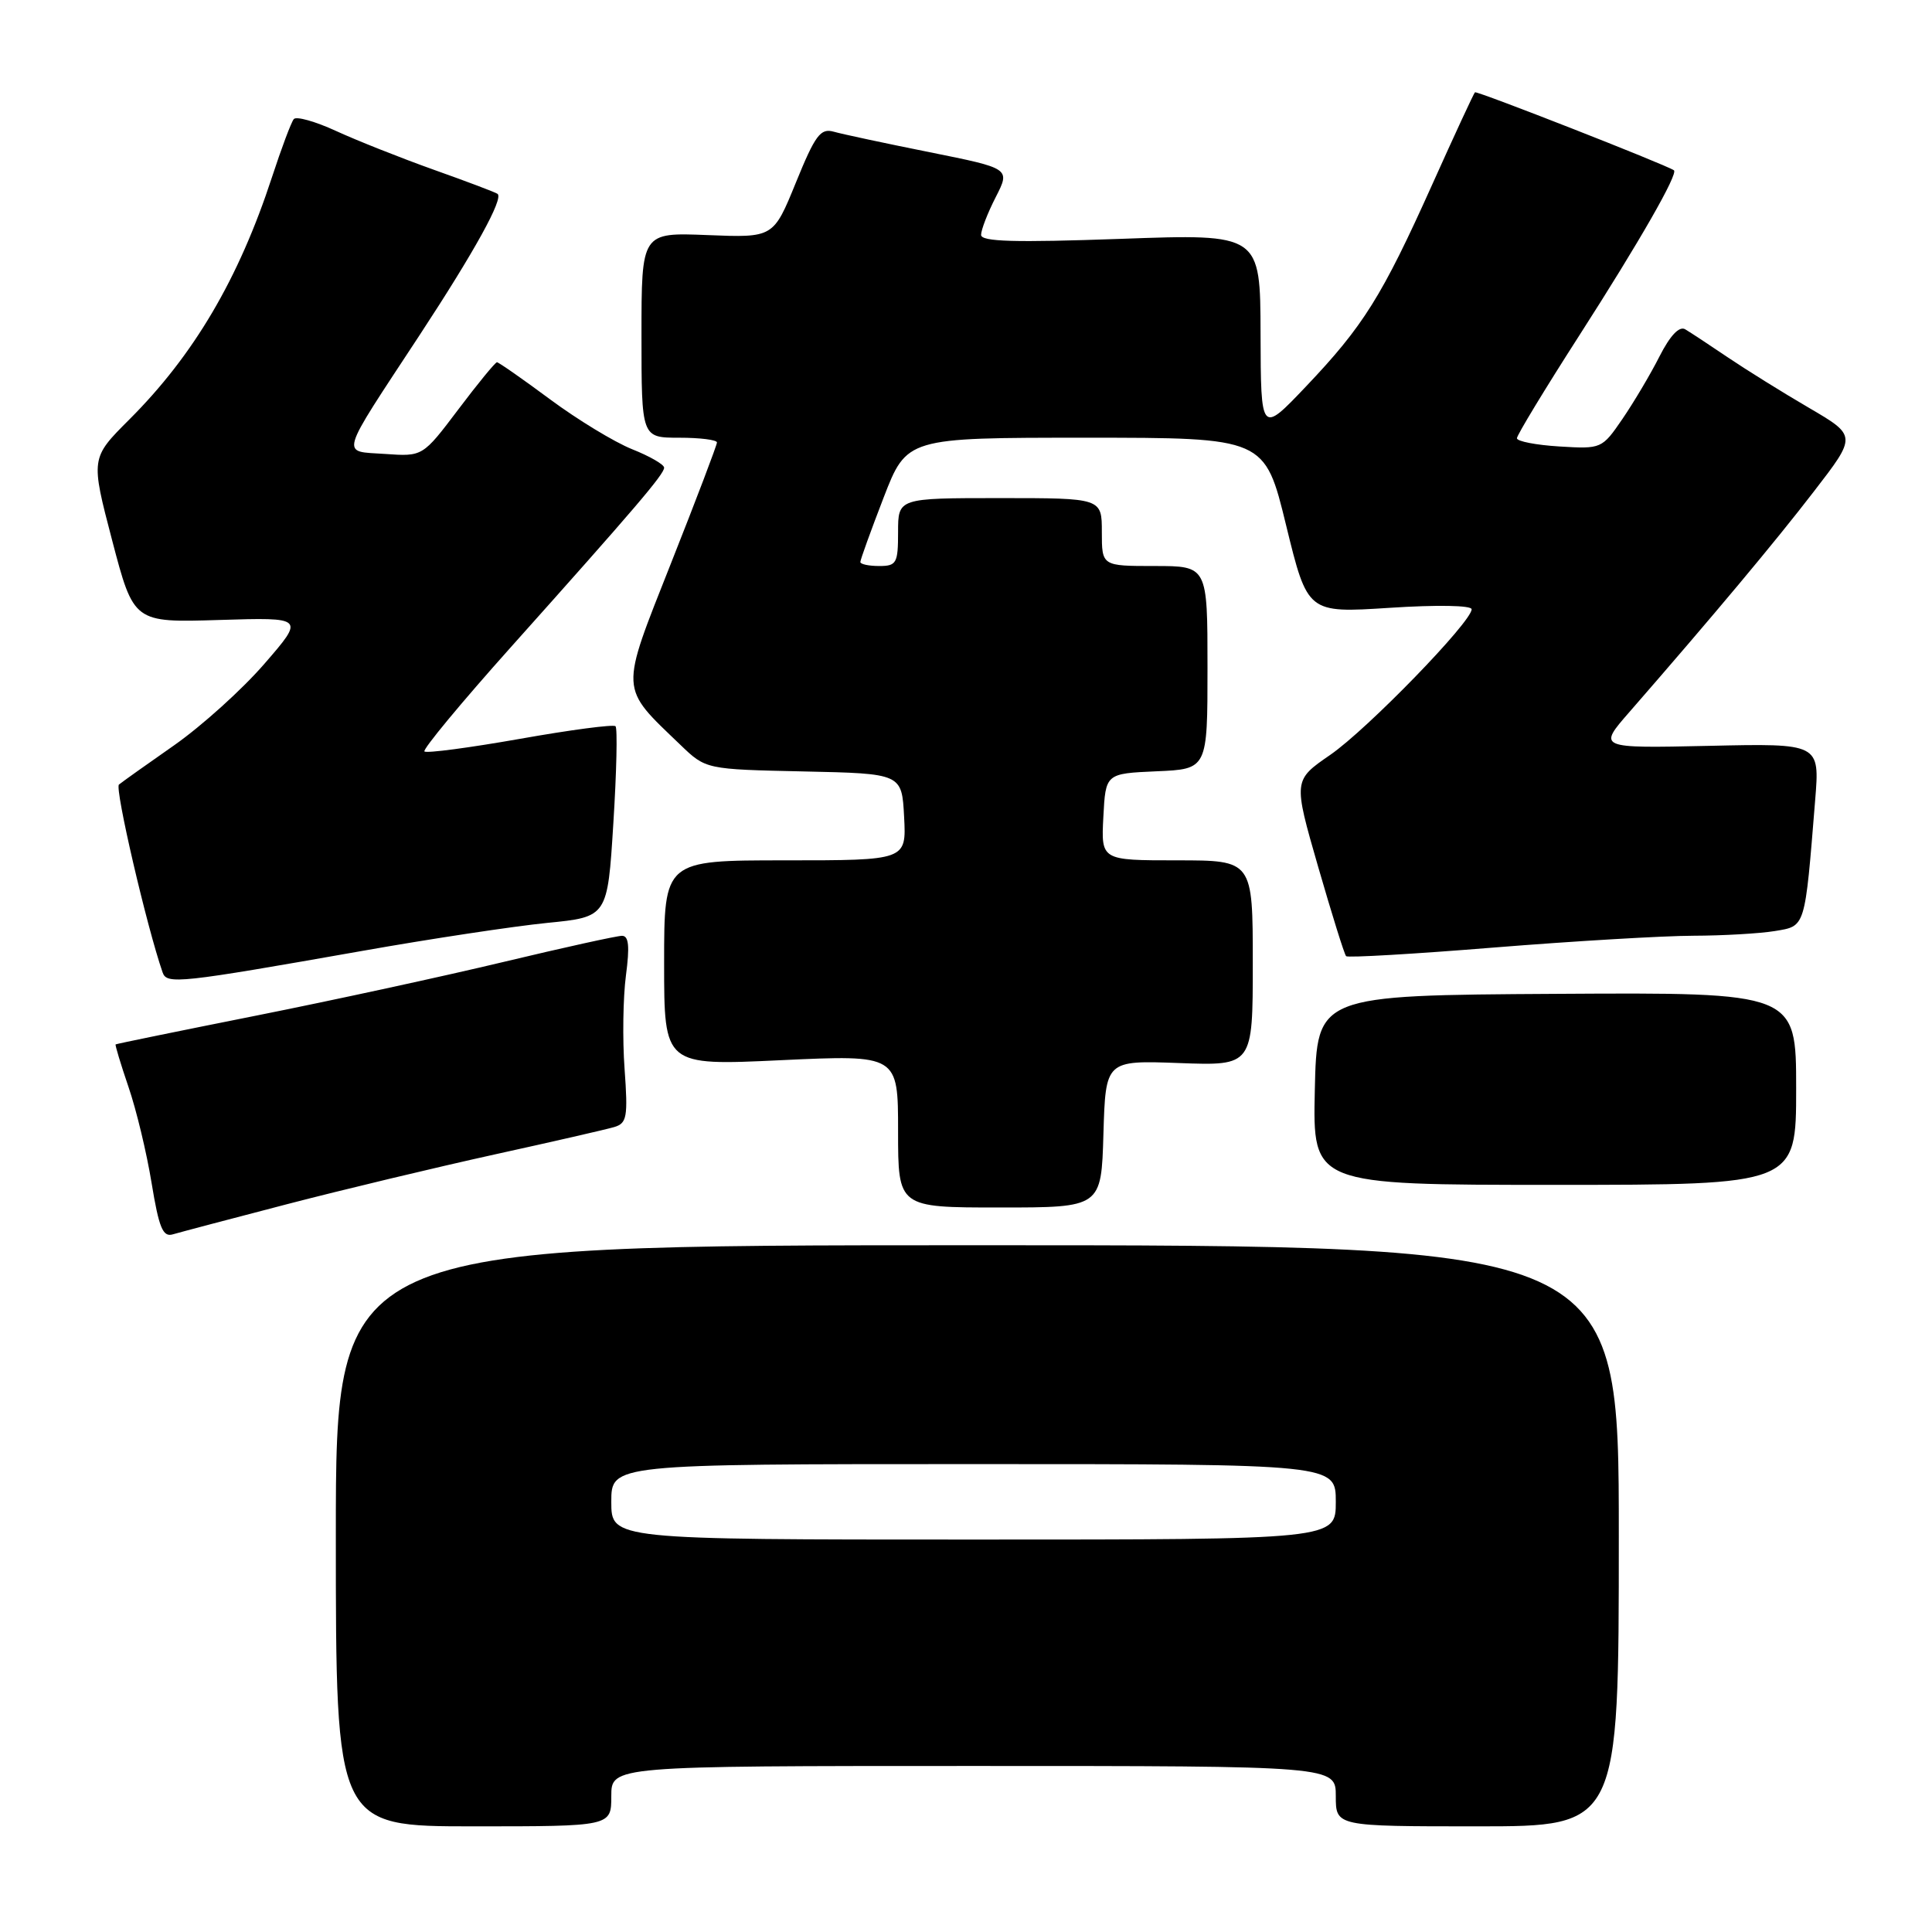 <?xml version="1.0" encoding="UTF-8" standalone="no"?>
<!DOCTYPE svg PUBLIC "-//W3C//DTD SVG 1.1//EN" "http://www.w3.org/Graphics/SVG/1.1/DTD/svg11.dtd" >
<svg xmlns="http://www.w3.org/2000/svg" xmlns:xlink="http://www.w3.org/1999/xlink" version="1.1" viewBox="0 0 256 256">
 <g >
 <path fill="currentColor"
d=" M 81.00 238.00 C 81.00 234.00 81.00 234.00 129.00 234.00 C 177.00 234.00 177.00 234.00 177.00 238.00 C 177.00 242.00 177.00 242.00 195.75 242.00 C 214.50 242.00 214.50 242.00 214.50 203.50 C 214.50 165.00 214.50 165.00 129.50 165.00 C 44.50 165.00 44.50 165.00 44.50 203.50 C 44.50 242.00 44.50 242.00 62.75 242.00 C 81.00 242.00 81.00 242.00 81.00 238.00 Z  M 38.00 159.57 C 45.42 157.64 57.80 154.68 65.50 152.98 C 73.20 151.29 80.35 149.65 81.39 149.34 C 83.07 148.84 83.22 148.02 82.76 141.64 C 82.47 137.71 82.56 132.14 82.94 129.25 C 83.45 125.40 83.32 124.00 82.42 124.00 C 81.75 124.00 74.71 125.55 66.77 127.45 C 58.84 129.35 44.06 132.56 33.92 134.58 C 23.79 136.60 15.42 138.31 15.32 138.39 C 15.23 138.46 15.99 140.99 17.02 144.01 C 18.06 147.03 19.44 152.77 20.09 156.77 C 21.06 162.68 21.58 163.95 22.89 163.56 C 23.78 163.30 30.57 161.50 38.00 159.57 Z  M 146.21 150.25 C 146.50 140.50 146.50 140.50 156.25 140.86 C 166.00 141.22 166.00 141.22 166.00 127.61 C 166.00 114.00 166.00 114.00 155.95 114.00 C 145.90 114.00 145.90 114.00 146.20 108.25 C 146.50 102.50 146.50 102.50 153.25 102.20 C 160.00 101.91 160.00 101.91 160.00 88.45 C 160.00 75.00 160.00 75.00 153.00 75.00 C 146.00 75.00 146.00 75.00 146.00 70.50 C 146.00 66.00 146.00 66.00 132.50 66.00 C 119.00 66.00 119.00 66.00 119.00 70.50 C 119.00 74.63 118.80 75.00 116.50 75.00 C 115.12 75.00 114.00 74.76 114.00 74.47 C 114.00 74.17 115.38 70.35 117.07 65.97 C 120.15 58.00 120.15 58.00 143.87 58.00 C 167.59 58.00 167.59 58.00 170.42 69.62 C 173.26 81.24 173.26 81.24 184.13 80.54 C 190.40 80.13 195.00 80.21 195.00 80.73 C 195.00 82.40 181.19 96.62 176.27 100.02 C 171.36 103.40 171.36 103.40 174.66 114.85 C 176.48 121.14 178.14 126.48 178.37 126.70 C 178.59 126.92 187.42 126.41 197.99 125.55 C 208.56 124.70 220.43 124.00 224.36 123.99 C 228.28 123.98 233.15 123.70 235.17 123.37 C 239.27 122.69 239.14 123.11 240.52 106.00 C 241.13 98.50 241.13 98.50 226.42 98.83 C 211.71 99.15 211.71 99.15 215.92 94.33 C 227.08 81.52 235.18 71.84 240.35 65.12 C 246.04 57.75 246.04 57.75 239.68 54.03 C 236.18 51.99 231.34 48.97 228.91 47.33 C 226.49 45.69 223.95 44.02 223.29 43.63 C 222.51 43.18 221.30 44.46 219.90 47.21 C 218.71 49.57 216.49 53.30 214.99 55.50 C 212.27 59.47 212.20 59.50 206.63 59.16 C 203.53 58.97 201.00 58.48 201.00 58.07 C 201.00 57.66 204.73 51.51 209.29 44.41 C 217.26 32.00 222.42 22.98 221.80 22.56 C 220.63 21.78 195.67 12.00 195.44 12.23 C 195.27 12.39 192.71 17.92 189.75 24.51 C 183.12 39.27 180.65 43.21 173.05 51.21 C 167.07 57.50 167.07 57.50 167.03 44.24 C 167.00 30.98 167.00 30.98 148.50 31.65 C 134.43 32.15 130.00 32.03 130.00 31.12 C 130.00 30.46 130.87 28.21 131.94 26.12 C 133.88 22.32 133.88 22.32 123.19 20.17 C 117.31 18.99 111.59 17.77 110.47 17.45 C 108.72 16.96 108.02 17.90 105.46 24.19 C 102.48 31.50 102.48 31.50 93.74 31.15 C 85.00 30.80 85.00 30.80 85.00 44.40 C 85.00 58.00 85.00 58.00 90.00 58.00 C 92.75 58.00 95.00 58.28 95.00 58.63 C 95.00 58.97 92.27 66.16 88.92 74.61 C 82.09 91.89 82.04 90.90 90.18 98.72 C 93.53 101.94 93.53 101.94 106.51 102.22 C 119.50 102.50 119.50 102.50 119.80 108.25 C 120.10 114.00 120.10 114.00 104.05 114.00 C 88.00 114.00 88.00 114.00 88.00 127.61 C 88.00 141.21 88.00 141.21 103.50 140.48 C 119.00 139.76 119.00 139.76 119.00 149.88 C 119.00 160.00 119.00 160.00 132.46 160.00 C 145.93 160.00 145.93 160.00 146.21 150.25 Z  M 238.00 144.25 C 238.00 131.50 238.00 131.50 206.25 131.69 C 174.50 131.88 174.50 131.88 174.22 144.44 C 173.94 157.00 173.94 157.00 205.97 157.00 C 238.00 157.00 238.00 157.00 238.00 144.25 Z  M 48.00 126.00 C 57.08 124.39 68.10 122.73 72.50 122.29 C 80.50 121.50 80.50 121.50 81.27 109.11 C 81.70 102.29 81.83 96.49 81.56 96.23 C 81.29 95.96 75.60 96.71 68.90 97.90 C 62.20 99.08 56.50 99.84 56.24 99.57 C 55.98 99.31 61.11 93.11 67.65 85.80 C 84.14 67.36 88.00 62.84 88.00 61.97 C 88.00 61.55 86.09 60.45 83.75 59.52 C 81.41 58.58 76.52 55.61 72.88 52.91 C 69.24 50.21 66.07 48.00 65.85 48.00 C 65.63 48.00 63.32 50.81 60.73 54.25 C 56.01 60.50 56.01 60.50 51.02 60.15 C 45.10 59.74 44.76 60.91 55.61 44.39 C 62.90 33.28 66.74 26.32 65.93 25.69 C 65.69 25.50 61.90 24.06 57.50 22.50 C 53.10 20.93 47.26 18.61 44.52 17.35 C 41.78 16.09 39.26 15.38 38.93 15.78 C 38.59 16.18 37.29 19.65 36.03 23.50 C 31.63 36.95 25.67 47.07 17.12 55.60 C 12.01 60.71 12.01 60.71 14.86 71.60 C 17.72 82.50 17.72 82.50 29.04 82.15 C 40.37 81.80 40.37 81.80 35.04 87.95 C 32.11 91.34 26.74 96.18 23.11 98.73 C 19.47 101.27 16.17 103.62 15.76 103.96 C 15.18 104.45 19.44 122.79 21.55 128.86 C 22.10 130.46 23.75 130.28 48.00 126.00 Z  M 81.00 199.00 C 81.00 194.00 81.00 194.00 129.00 194.00 C 177.00 194.00 177.00 194.00 177.00 199.00 C 177.00 204.00 177.00 204.00 129.00 204.00 C 81.00 204.00 81.00 204.00 81.00 199.00 Z "/>
</g>
</svg>